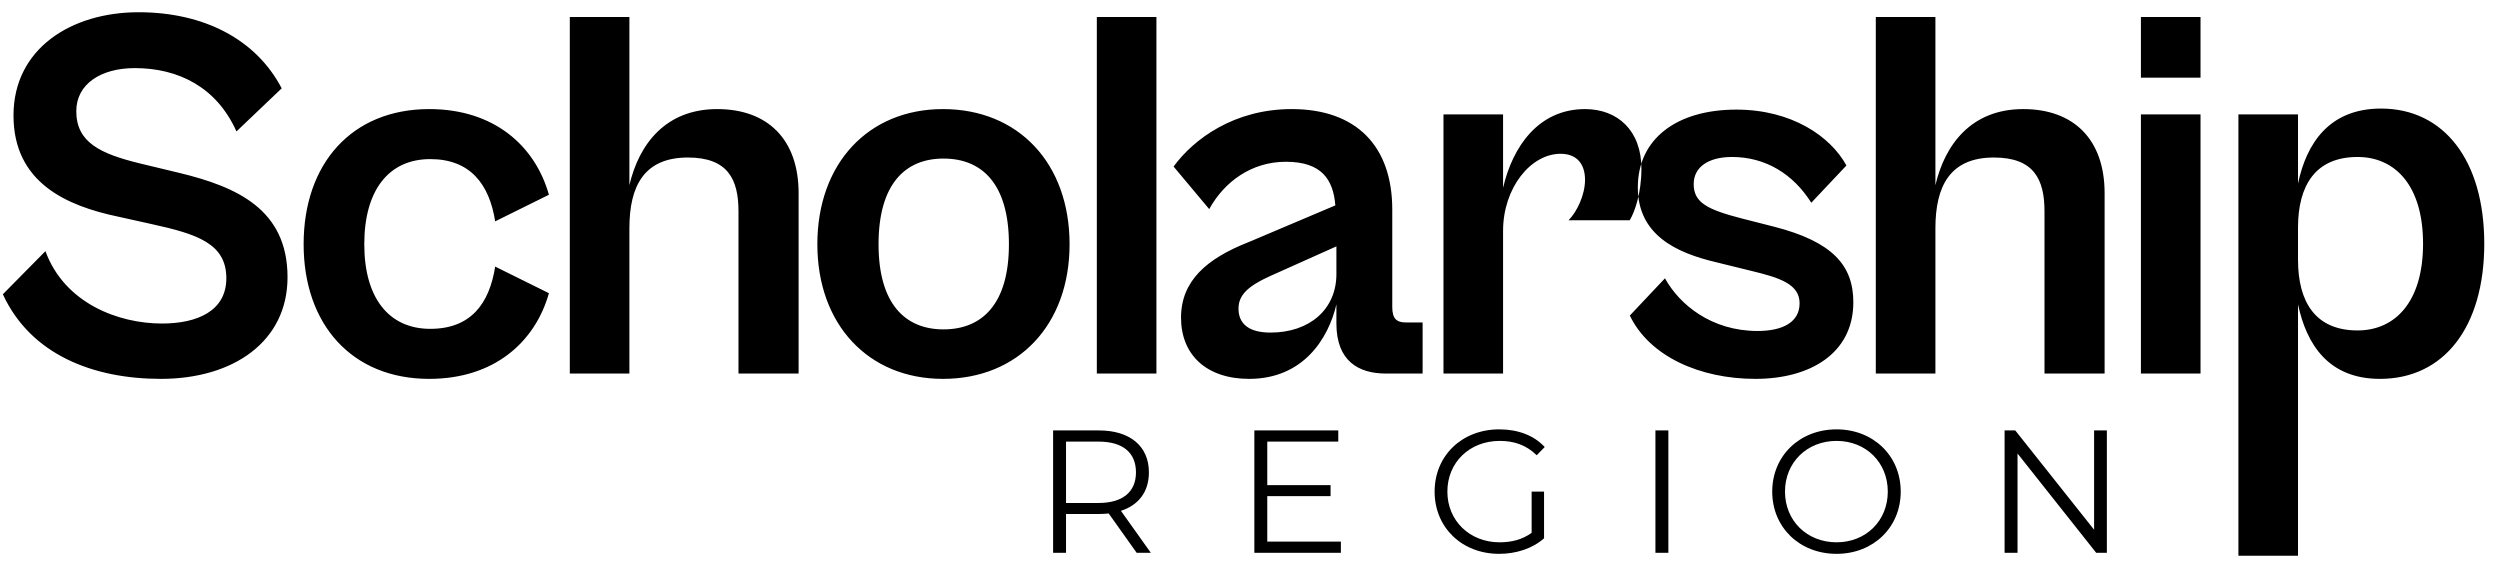 <svg width="153" height="35" viewBox="0 0 153 35" fill="none" xmlns="http://www.w3.org/2000/svg">
<path fill-rule="evenodd" clip-rule="evenodd" d="M9.846 23.187C14.276 23.187 17.597 20.907 17.597 16.967C17.597 12.798 14.471 11.431 10.986 10.584L8.544 9.997C6.167 9.412 4.669 8.728 4.669 6.806C4.669 5.145 6.167 4.168 8.251 4.168C10.921 4.168 13.266 5.341 14.471 8.044L17.239 5.406C15.676 2.41 12.485 0.749 8.479 0.749C4.376 0.749 0.826 2.964 0.826 7.067C0.826 11.203 4.115 12.603 7.209 13.254L9.26 13.71C12.094 14.329 13.852 14.915 13.852 17.032C13.852 19.019 12.094 19.8 9.912 19.8C7.242 19.8 3.952 18.562 2.78 15.371L0.175 18.009C1.868 21.689 5.678 23.187 9.846 23.187ZM26.267 23.187C30.24 23.187 32.748 20.94 33.594 17.944L30.305 16.315C29.947 18.595 28.807 20.125 26.332 20.125C23.825 20.125 22.294 18.269 22.294 14.948C22.294 11.594 23.825 9.737 26.332 9.737C28.775 9.737 29.947 11.268 30.305 13.547L33.594 11.919C32.748 8.923 30.24 6.676 26.267 6.676C21.545 6.676 18.582 9.997 18.582 14.948C18.582 19.865 21.545 23.187 26.267 23.187ZM38.519 22.861V13.971C38.519 11.366 39.431 9.64 42.101 9.64C44.544 9.64 45.195 10.975 45.195 12.928V22.861H48.875V11.822C48.875 8.533 46.986 6.676 43.892 6.676C40.733 6.676 39.105 8.825 38.519 11.333V1.042H34.872V22.861H38.519ZM57.708 23.187C62.332 23.187 65.458 19.865 65.458 14.948C65.458 9.997 62.332 6.676 57.708 6.676C53.148 6.676 50.022 9.997 50.022 14.948C50.022 19.865 53.148 23.187 57.708 23.187ZM57.74 20.158C55.395 20.158 53.767 18.595 53.767 14.948C53.767 11.268 55.395 9.704 57.74 9.704C60.117 9.704 61.746 11.268 61.746 14.948C61.746 18.595 60.117 20.158 57.74 20.158ZM70.773 22.861V1.042H67.126V22.861H70.773ZM76.447 23.187C79.769 23.187 81.3 20.712 81.788 18.628V19.8C81.788 22.079 83.123 22.861 84.817 22.861H87.064V19.735H86.054C85.468 19.735 85.207 19.507 85.207 18.79V12.831C85.207 8.923 82.993 6.676 79.052 6.676C75.536 6.676 73.061 8.5 71.823 10.193L74.005 12.798C74.917 11.137 76.578 9.9 78.694 9.9C80.877 9.9 81.593 10.975 81.723 12.57L76.415 14.818C73.842 15.827 72.279 17.195 72.279 19.442C72.279 21.721 73.842 23.187 76.447 23.187ZM75.796 18.888C75.796 18.074 76.35 17.52 77.718 16.901L81.788 15.078V16.772C81.788 18.921 80.16 20.354 77.75 20.354C76.415 20.354 75.796 19.8 75.796 18.888ZM91.988 22.861V14.133C91.988 11.496 93.682 9.412 95.506 9.412C96.58 9.412 97.004 10.128 97.004 11.007C97.004 11.919 96.515 12.961 95.994 13.482H99.739C100.032 12.993 100.455 11.854 100.455 10.323C100.455 7.979 98.99 6.676 97.004 6.676C94.17 6.676 92.575 8.956 91.988 11.496V7.001H88.341V22.861H91.988ZM107.432 23.187C110.786 23.187 113.424 21.624 113.424 18.497C113.424 16.218 112.121 14.785 108.572 13.873L106.65 13.384C104.501 12.831 103.654 12.408 103.654 11.268C103.654 10.193 104.599 9.607 105.999 9.607C108.051 9.607 109.744 10.649 110.851 12.408L113.001 10.128C112.024 8.337 109.646 6.708 106.26 6.708C102.612 6.708 100.235 8.5 100.235 11.463C100.235 14.362 102.547 15.469 105.055 16.055L107.172 16.576C108.93 16.999 110.135 17.39 110.135 18.562C110.135 19.702 109.125 20.256 107.562 20.256C104.729 20.256 102.775 18.628 101.896 17.032L99.746 19.311C100.951 21.819 104.045 23.187 107.432 23.187ZM118.447 22.861V13.971C118.447 11.366 119.358 9.64 122.029 9.64C124.471 9.64 125.123 10.975 125.123 12.928V22.861H128.802V11.822C128.802 8.533 126.913 6.676 123.82 6.676C120.661 6.676 119.033 8.825 118.447 11.333V1.042H114.799V22.861H118.447ZM134.672 4.754V1.042H131.024V4.754H134.672ZM134.672 22.861V7.001H131.024V22.861H134.672ZM140.638 34.012V18.628C141.159 21.07 142.494 23.187 145.654 23.187C149.561 23.187 152.037 20.028 152.037 14.915C152.037 9.802 149.561 6.644 145.718 6.644C142.56 6.644 141.159 8.76 140.638 11.235V7.001H136.991V34.012H140.638ZM140.638 15.892V13.938C140.638 11.333 141.713 9.607 144.286 9.607C146.565 9.607 148.291 11.333 148.291 14.915C148.291 18.497 146.565 20.223 144.286 20.223C141.713 20.223 140.638 18.497 140.638 15.892Z" fill="#000D65" style="fill:#000D65;fill:color(display-p3 0 0.051 0.396);fill-opacity:1;"/>
<path fill-rule="evenodd" clip-rule="evenodd" d="M70.431 33.831L68.601 31.263C69.693 30.91 70.313 30.086 70.313 28.909C70.313 27.305 69.157 26.342 67.253 26.342H64.45V33.831H65.241V31.456H67.253C67.467 31.456 67.66 31.445 67.852 31.423L69.564 33.831H70.431ZM67.232 30.782H65.241V27.026H67.232C68.73 27.026 69.521 27.711 69.521 28.909C69.521 30.086 68.73 30.782 67.232 30.782ZM77.557 33.146V30.364H81.431V29.69H77.557V27.026H81.902V26.342H76.766V33.831H82.062V33.146H77.557ZM93.736 32.611C93.158 33.029 92.495 33.189 91.778 33.189C89.938 33.189 88.579 31.862 88.579 30.086C88.579 28.299 89.938 26.983 91.788 26.983C92.666 26.983 93.415 27.24 94.046 27.861L94.538 27.358C93.875 26.641 92.891 26.277 91.756 26.277C89.467 26.277 87.798 27.893 87.798 30.086C87.798 32.28 89.467 33.895 91.746 33.895C92.784 33.895 93.789 33.574 94.496 32.943V30.086H93.736V32.611ZM101.312 33.831H102.104V26.342H101.312V33.831ZM112.398 33.895C114.645 33.895 116.324 32.28 116.324 30.086C116.324 27.893 114.645 26.277 112.398 26.277C110.129 26.277 108.46 27.904 108.46 30.086C108.46 32.269 110.129 33.895 112.398 33.895ZM112.398 33.189C110.59 33.189 109.242 31.873 109.242 30.086C109.242 28.299 110.59 26.983 112.398 26.983C114.195 26.983 115.533 28.299 115.533 30.086C115.533 31.873 114.195 33.189 112.398 33.189ZM128.159 26.342V32.419L123.334 26.342H122.681V33.831H123.473V27.754L128.287 33.831H128.94V26.342H128.159Z" fill="#000D65" style="fill:#000D65;fill:color(display-p3 0 0.051 0.396);fill-opacity:1;"/>
</svg>
